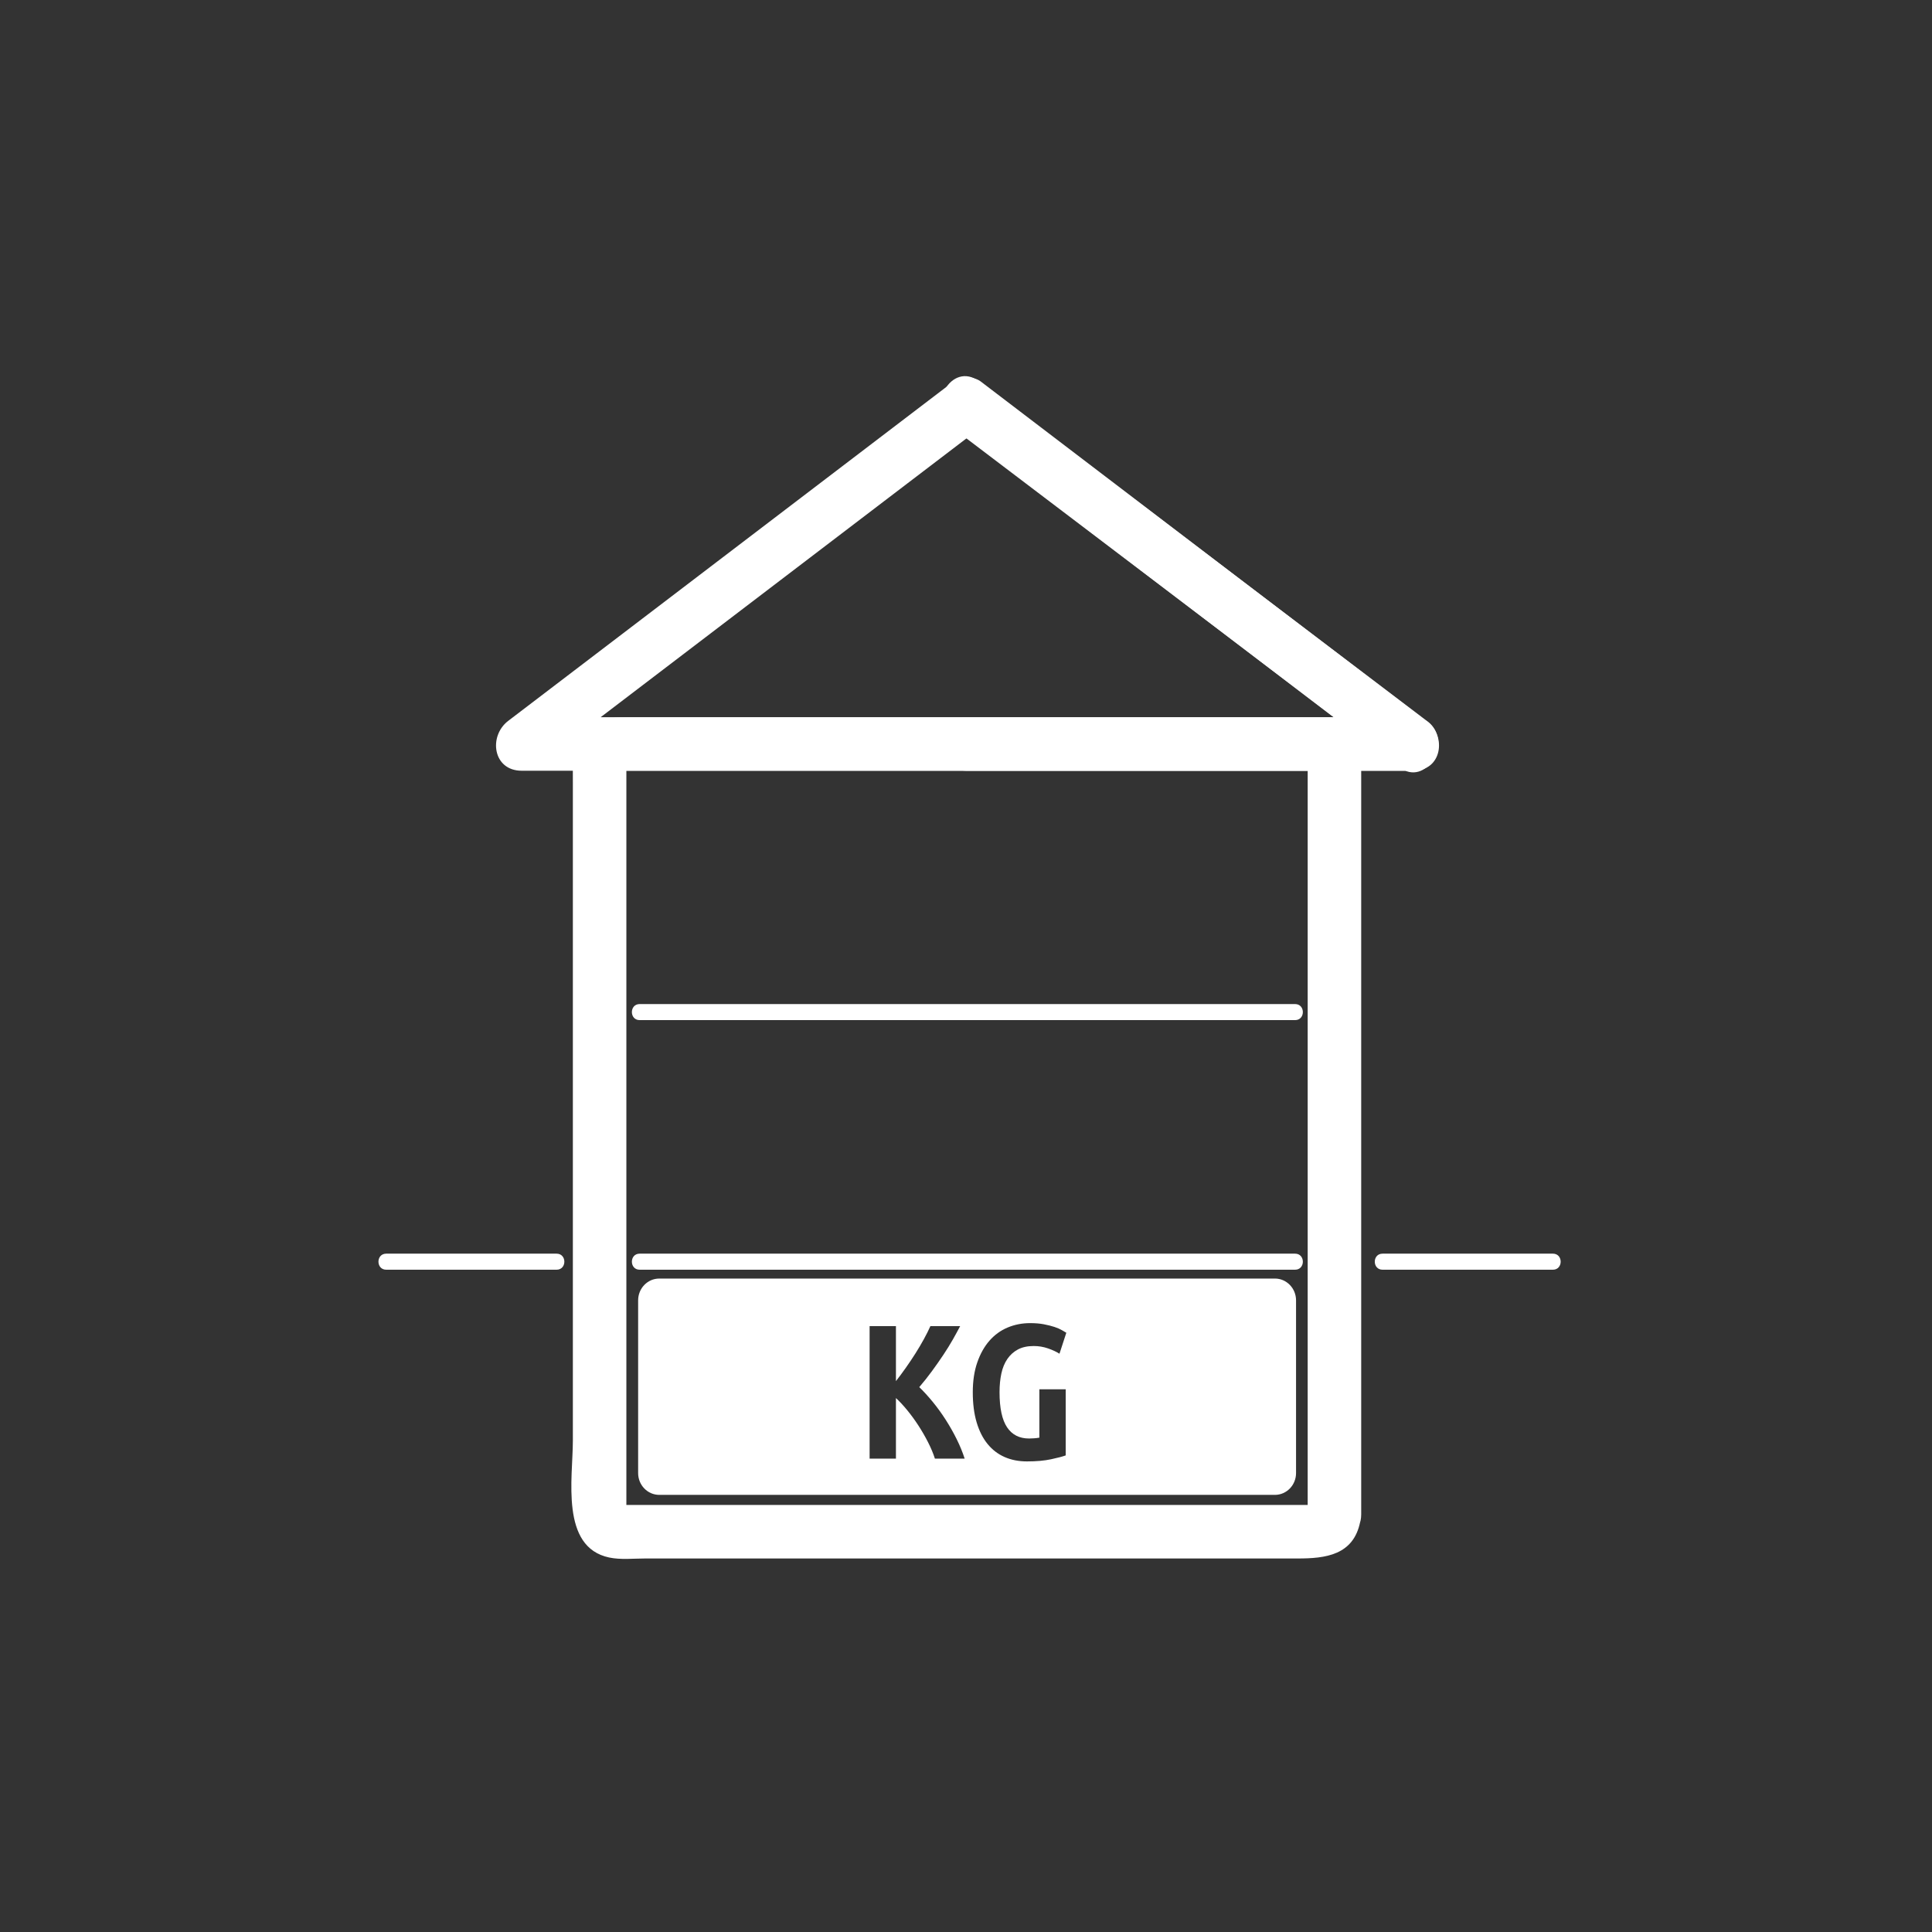 <?xml version="1.0" encoding="iso-8859-1"?>
<!-- Generator: Adobe Illustrator 16.0.0, SVG Export Plug-In . SVG Version: 6.00 Build 0)  -->
<!DOCTYPE svg PUBLIC "-//W3C//DTD SVG 1.1//EN" "http://www.w3.org/Graphics/SVG/1.1/DTD/svg11.dtd">
<svg version="1.1" xmlns="http://www.w3.org/2000/svg" xmlns:xlink="http://www.w3.org/1999/xlink" x="0px" y="0px" width="361px"
	 height="361px" viewBox="0 0 361 361" style="enable-background:new 0 0 361 361;" xml:space="preserve">
<rect x="0" y="0" width="361" height="361" fill="#333333" stroke="none"/>
<g id="control_x5F_building_x5F_kg">
	<g id="Haus_16_">
		<g>
			<g>
				<g>
					<path style="fill:#FFFFFF;" d="M177.923,79.901c27.878,21.144,55.756,42.288,83.635,63.431
						c0.841-3.106,1.683-6.211,2.523-9.317c-27.814,0-55.63,0-83.444,0c-6.449,0-6.449,10,0,10c27.814,0,55.63,0,83.444,0
						c5.402,0,6.252-6.489,2.523-9.317c-27.878-21.144-55.757-42.288-83.635-63.431C177.829,67.367,172.856,76.058,177.923,79.901
						L177.923,79.901z"/>
					<path style="fill:#FFFFFF;" d="M266.455,134.697c-27.741-21.144-55.482-42.287-83.224-63.431c-1.254-0.956-3.794-0.956-5.047,0
						c-27.741,21.144-55.482,42.287-83.223,63.431c-3.717,2.833-2.888,9.317,2.523,9.317c49.712,0,99.425,0,149.137,0
						c5.771,0,11.54,0,17.311,0c6.448,0,6.448-10,0-10c-49.712,0-99.424,0-149.137,0c-5.77,0-11.541,0-17.311,0
						c0.841,3.106,1.683,6.211,2.523,9.317c27.741-21.144,55.482-42.287,83.224-63.431c-1.683,0-3.365,0-5.047,0
						c27.742,21.144,55.483,42.287,83.224,63.431C266.539,147.243,271.512,138.551,266.455,134.697z"/>
				</g>
			</g>
			<g>
				<g>
					<path style="fill:#FFFFFF;" d="M244.523,281.64c0.119-0.612,2.896-0.431,0.289-0.431c-1.465,0-2.931,0-4.396,0
						c-5.081,0-10.163,0-15.244,0c-15.325,0-30.651,0-45.977,0c-15.068,0-30.137,0-45.206,0c-4.76,0-9.52,0-14.279,0
						c-1.186,0-2.373,0-3.559,0c-2.265,0,0.889,0.406,0.889,1.611c0-46.66,0-93.319,0-139.979c0-1.733-2.492,1.174-1.618,1.174
						c0.944,0,1.889,0,2.833,0c4.307,0,8.615,0,12.922,0c14.678,0,29.355,0,44.033,0c23.613,0,47.228,0,70.841,0
						c-0.56,0-1.707-2.943-1.707-1.021c0,1.164,0,2.328,0,3.492c0,4.483,0,8.967,0,13.45c0,14.579,0,29.157,0,43.736
						c0,25.761,0,51.521,0,77.282c0,0.671,0,1.343,0,2.014c0,6.448,10,6.448,10,0c0-46.471,0-92.941,0-139.413
						c0-9.78-8.202-9.541-15.322-9.541c-12.724,0-25.447,0-38.171,0c-27.419,0-54.837,0-82.256,0c-3.674,0-7.627-0.144-9.954,3.425
						c-1.817,2.788-1.6,5.566-1.6,8.683c0,10.969,0,21.938,0,32.908c0,30.061,0,60.123,0,90.184c0,6.925-2.398,19.894,6.804,21.814
						c2.144,0.447,4.523,0.179,6.69,0.179c4.976,0,9.951,0,14.927,0c30.401,0,60.802,0,91.203,0c5.256,0,10.513,0,15.77,0
						c5.179,0,10.496-0.577,11.731-6.911C255.396,277.999,245.758,275.313,244.523,281.64z"/>
				</g>
			</g>
		</g>
		<g>
			<line style="fill:#FFFFFF;" x1="119.521" y1="189.112" x2="241.99" y2="189.112"/>
			<g>
				<path style="fill:#FFFFFF;" d="M119.521,190.612c40.823,0,81.646,0,122.47,0c1.935,0,1.935-3,0-3c-40.823,0-81.646,0-122.47,0
					C117.586,187.612,117.586,190.612,119.521,190.612L119.521,190.612z"/>
			</g>
		</g>
		<g>
			<line style="fill:#FFFFFF;" x1="119.521" y1="235.75" x2="241.99" y2="235.75"/>
			<g>
				<path style="fill:#FFFFFF;" d="M119.521,237.25c40.823,0,81.646,0,122.47,0c1.935,0,1.935-3,0-3c-40.823,0-81.646,0-122.47,0
					C117.586,234.25,117.586,237.25,119.521,237.25L119.521,237.25z"/>
			</g>
		</g>
	</g>
	<g id="DG_9_" style="display:none;">
		<path style="display:inline;fill:#FFFFFF;" d="M173.749,109.854c-0.4-0.773-0.947-1.393-1.64-1.86
			c-0.694-0.466-1.587-0.7-2.68-0.7c-0.214,0-0.454,0.007-0.72,0.02c-0.267,0.014-0.507,0.047-0.72,0.1v16.64
			c0.133,0.027,0.28,0.04,0.44,0.04s0.306,0,0.44,0c1.12,0,2.06-0.213,2.82-0.64c0.76-0.426,1.374-1.013,1.84-1.76
			c0.466-0.747,0.8-1.633,1-2.66c0.2-1.026,0.3-2.153,0.3-3.38c0-1.066-0.08-2.106-0.24-3.12
			C174.429,111.521,174.149,110.628,173.749,109.854z"/>
		<path style="display:inline;fill:#FFFFFF;" d="M237.014,126.217l-54.125-40.776c-1.246-0.939-2.964-0.939-4.211,0l-54.125,40.776
			c-1.202,0.906-1.691,2.479-1.213,3.906s1.814,2.39,3.319,2.39h108.25c1.506,0,2.842-0.962,3.319-2.39
			S238.217,127.123,237.014,126.217z M178.969,121.514c-0.574,1.614-1.367,2.927-2.38,3.94c-1.014,1.014-2.22,1.754-3.62,2.22
			s-2.94,0.7-4.62,0.7c-0.88,0-1.74-0.047-2.58-0.14c-0.84-0.094-1.74-0.247-2.7-0.46v-24.16c1.12-0.24,2.173-0.4,3.16-0.48
			c0.986-0.08,1.906-0.12,2.76-0.12c1.626,0,3.113,0.24,4.46,0.72c1.346,0.48,2.486,1.233,3.42,2.26
			c0.933,1.027,1.66,2.334,2.18,3.92c0.52,1.587,0.78,3.5,0.78,5.74C179.829,117.948,179.542,119.901,178.969,121.514z
			 M188.389,122.194c0.934,1.4,2.307,2.1,4.121,2.1c0.293,0,0.612-0.013,0.959-0.04c0.347-0.026,0.666-0.066,0.961-0.12v-9.04h4.92
			v12.36c-0.588,0.214-1.5,0.454-2.74,0.72c-1.24,0.266-2.74,0.4-4.5,0.4c-1.547,0-2.94-0.274-4.18-0.82
			c-1.24-0.546-2.301-1.36-3.181-2.44c-0.88-1.08-1.56-2.426-2.04-4.04c-0.48-1.613-0.72-3.486-0.72-5.62
			c0-2.106,0.28-3.966,0.84-5.58c0.56-1.613,1.32-2.966,2.28-4.06c0.96-1.093,2.093-1.913,3.4-2.46
			c1.306-0.546,2.705-0.82,4.199-0.82c0.96,0,1.82,0.074,2.58,0.22c0.76,0.147,1.42,0.314,1.98,0.5c0.56,0.187,1.02,0.387,1.38,0.6
			c0.36,0.214,0.633,0.374,0.819,0.48l-1.279,3.92c-0.587-0.373-1.307-0.706-2.16-1c-0.854-0.293-1.734-0.44-2.641-0.44
			c-1.174,0-2.16,0.214-2.959,0.64c-0.801,0.427-1.461,1.02-1.98,1.78c-0.52,0.76-0.894,1.667-1.12,2.72
			c-0.227,1.054-0.34,2.22-0.34,3.5C186.989,118.614,187.455,120.794,188.389,122.194z"/>
	</g>
	<g id="OG_9_" style="display:none;">
		<path style="display:inline;fill:#FFFFFF;" d="M174.106,160.282c-0.28-0.773-0.674-1.386-1.18-1.84
			c-0.507-0.453-1.187-0.68-2.04-0.68c-0.854,0-1.534,0.227-2.04,0.68c-0.507,0.454-0.9,1.074-1.18,1.86
			c-0.28,0.787-0.467,1.7-0.56,2.74c-0.094,1.04-0.14,2.16-0.14,3.36c0,1.2,0.046,2.327,0.14,3.38c0.093,1.054,0.28,1.967,0.56,2.74
			c0.28,0.773,0.673,1.387,1.18,1.84c0.506,0.454,1.187,0.68,2.04,0.68c0.826,0,1.5-0.227,2.02-0.68c0.52-0.453,0.92-1.073,1.2-1.86
			c0.28-0.787,0.466-1.7,0.56-2.74c0.093-1.04,0.14-2.16,0.14-3.36c0-1.2-0.047-2.326-0.14-3.38
			C174.572,161.969,174.386,161.056,174.106,160.282z"/>
		<path style="display:inline;fill:#FFFFFF;" d="M238.393,145.667H123.35c-2.179,0-3.945,1.825-3.945,4.076v32.27
			c0,2.25,1.766,4.076,3.945,4.076h115.043c2.178,0,3.944-1.826,3.944-4.076v-32.27C242.337,147.492,240.57,145.667,238.393,145.667
			z M177.486,176.062c-1.547,2.174-3.734,3.26-6.56,3.26c-2.907,0-5.127-1.086-6.66-3.26c-1.534-2.173-2.3-5.393-2.3-9.66
			c0-4.266,0.786-7.486,2.36-9.66c1.573-2.173,3.76-3.26,6.56-3.26c2.906,0,5.12,1.087,6.64,3.26c1.52,2.174,2.28,5.394,2.28,9.66
			C179.806,170.668,179.032,173.889,177.486,176.062z M188.365,172.942c0.934,1.4,2.307,2.1,4.121,2.1
			c0.293,0,0.612-0.013,0.959-0.04c0.347-0.026,0.666-0.066,0.961-0.12v-9.04h4.92v12.36c-0.588,0.214-1.5,0.454-2.74,0.72
			c-1.24,0.266-2.74,0.4-4.5,0.4c-1.547,0-2.94-0.274-4.18-0.82c-1.24-0.546-2.301-1.36-3.181-2.44c-0.88-1.08-1.56-2.426-2.04-4.04
			c-0.48-1.613-0.72-3.486-0.72-5.62c0-2.106,0.28-3.966,0.84-5.58c0.56-1.613,1.32-2.966,2.28-4.06
			c0.96-1.093,2.093-1.913,3.4-2.46c1.306-0.546,2.705-0.82,4.199-0.82c0.96,0,1.82,0.074,2.58,0.22c0.76,0.147,1.42,0.314,1.98,0.5
			c0.56,0.187,1.02,0.387,1.38,0.6c0.36,0.214,0.633,0.374,0.819,0.48l-1.279,3.92c-0.587-0.373-1.307-0.706-2.16-1
			c-0.854-0.293-1.734-0.44-2.641-0.44c-1.174,0-2.16,0.214-2.959,0.64c-0.801,0.427-1.461,1.02-1.98,1.78
			c-0.52,0.76-0.894,1.667-1.12,2.72c-0.227,1.054-0.34,2.22-0.34,3.5C186.966,169.362,187.432,171.542,188.365,172.942z"/>
	</g>
	<path id="EG_9_" style="display:none;fill:#FFFFFF;" d="M238.393,192.068H123.35c-2.179,0-3.945,1.825-3.945,4.076v32.27
		c0,2.25,1.766,4.075,3.945,4.075h115.043c2.178,0,3.944-1.825,3.944-4.075v-32.27C242.337,193.894,240.57,192.068,238.393,192.068z
		 M179.286,224.523h-15.88v-24.76h15v4.08h-10.08v5.561h8.76v4.08h-8.76v6.959h10.96V224.523z M188.365,218.664
		c0.934,1.4,2.307,2.1,4.121,2.1c0.293,0,0.612-0.013,0.959-0.039c0.347-0.027,0.666-0.066,0.961-0.121v-9.039h4.92v12.359
		c-0.588,0.214-1.5,0.453-2.74,0.721c-1.24,0.266-2.74,0.399-4.5,0.399c-1.547,0-2.94-0.274-4.18-0.819
		c-1.24-0.547-2.301-1.361-3.181-2.441c-0.88-1.079-1.56-2.426-2.04-4.039s-0.72-3.486-0.72-5.62c0-2.106,0.28-3.966,0.84-5.58
		c0.56-1.613,1.32-2.966,2.28-4.06s2.093-1.914,3.4-2.461c1.306-0.546,2.705-0.819,4.199-0.819c0.96,0,1.82,0.073,2.58,0.22
		s1.42,0.314,1.98,0.5c0.56,0.188,1.02,0.387,1.38,0.6c0.36,0.215,0.633,0.374,0.819,0.48l-1.279,3.92
		c-0.587-0.373-1.307-0.706-2.16-1c-0.854-0.293-1.734-0.439-2.641-0.439c-1.174,0-2.16,0.213-2.959,0.64
		c-0.801,0.427-1.461,1.021-1.98,1.78s-0.894,1.666-1.12,2.72s-0.34,2.22-0.34,3.5C186.966,215.084,187.432,217.264,188.365,218.664
		z"/>
	<path id="KG_13_" style="fill:#FFFFFF;" d="M238.225,238.902H123.183c-2.179,0-3.945,1.824-3.945,4.075v32.27
		c0,2.251,1.766,4.075,3.945,4.075h115.042c2.18,0,3.945-1.824,3.945-4.075v-32.27C242.17,240.727,240.404,238.902,238.225,238.902z
		 M174.689,272.548c-0.294-0.933-0.714-1.94-1.26-3.021c-0.547-1.08-1.154-2.133-1.82-3.16c-0.667-1.025-1.367-1.985-2.1-2.879
		s-1.434-1.646-2.1-2.26v11.319h-4.92v-24.76h4.92v10.28c0.586-0.746,1.2-1.574,1.84-2.48s1.246-1.813,1.82-2.721
		c0.573-0.906,1.1-1.799,1.58-2.68c0.48-0.88,0.88-1.68,1.2-2.399h5.56c-0.374,0.72-0.82,1.54-1.34,2.46s-1.114,1.88-1.78,2.88
		c-0.667,1-1.38,2.021-2.14,3.06c-0.76,1.041-1.554,2.041-2.38,3c0.826,0.801,1.666,1.721,2.52,2.76
		c0.853,1.041,1.66,2.154,2.42,3.341c0.76,1.187,1.446,2.399,2.06,3.64c0.613,1.24,1.106,2.447,1.48,3.62H174.689z M188.169,266.688
		c0.933,1.4,2.306,2.101,4.12,2.101c0.293,0,0.613-0.013,0.96-0.04c0.347-0.026,0.666-0.066,0.96-0.12v-9.04h4.92v12.359
		c-0.587,0.215-1.5,0.454-2.74,0.721c-1.24,0.266-2.74,0.4-4.5,0.4c-1.547,0-2.939-0.274-4.18-0.82c-1.24-0.547-2.3-1.36-3.18-2.44
		c-0.881-1.079-1.561-2.426-2.041-4.04c-0.479-1.613-0.719-3.486-0.719-5.619c0-2.107,0.279-3.967,0.84-5.58
		c0.56-1.613,1.32-2.967,2.279-4.061c0.961-1.094,2.094-1.913,3.4-2.46c1.307-0.546,2.706-0.819,4.199-0.819
		c0.961,0,1.82,0.073,2.58,0.219c0.761,0.147,1.42,0.314,1.98,0.5c0.561,0.188,1.02,0.388,1.381,0.601
		c0.359,0.214,0.633,0.374,0.819,0.479l-1.28,3.92c-0.586-0.373-1.307-0.705-2.16-1c-0.854-0.293-1.733-0.439-2.64-0.439
		c-1.174,0-2.16,0.214-2.96,0.641c-0.8,0.426-1.46,1.02-1.98,1.779c-0.52,0.76-0.893,1.667-1.119,2.721
		c-0.227,1.053-0.34,2.219-0.34,3.5C186.77,263.107,187.235,265.288,188.169,266.688z"/>
	<g>
		<g>
			<path style="fill:#FFFFFF;" d="M258.334,237.25c10.61,0,21.222,0,31.832,0c1.935,0,1.935-3,0-3c-10.61,0-21.222,0-31.832,0
				C256.399,234.25,256.399,237.25,258.334,237.25L258.334,237.25z"/>
		</g>
	</g>
	<g>
		<g>
			<path style="fill:#FFFFFF;" d="M72.167,237.25c10.611,0,21.222,0,31.833,0c1.935,0,1.935-3,0-3c-10.611,0-21.222,0-31.833,0
				C70.232,234.25,70.232,237.25,72.167,237.25L72.167,237.25z"/>
		</g>
	</g>
</g>
<g id="Ebene_1">
</g>
</svg>
